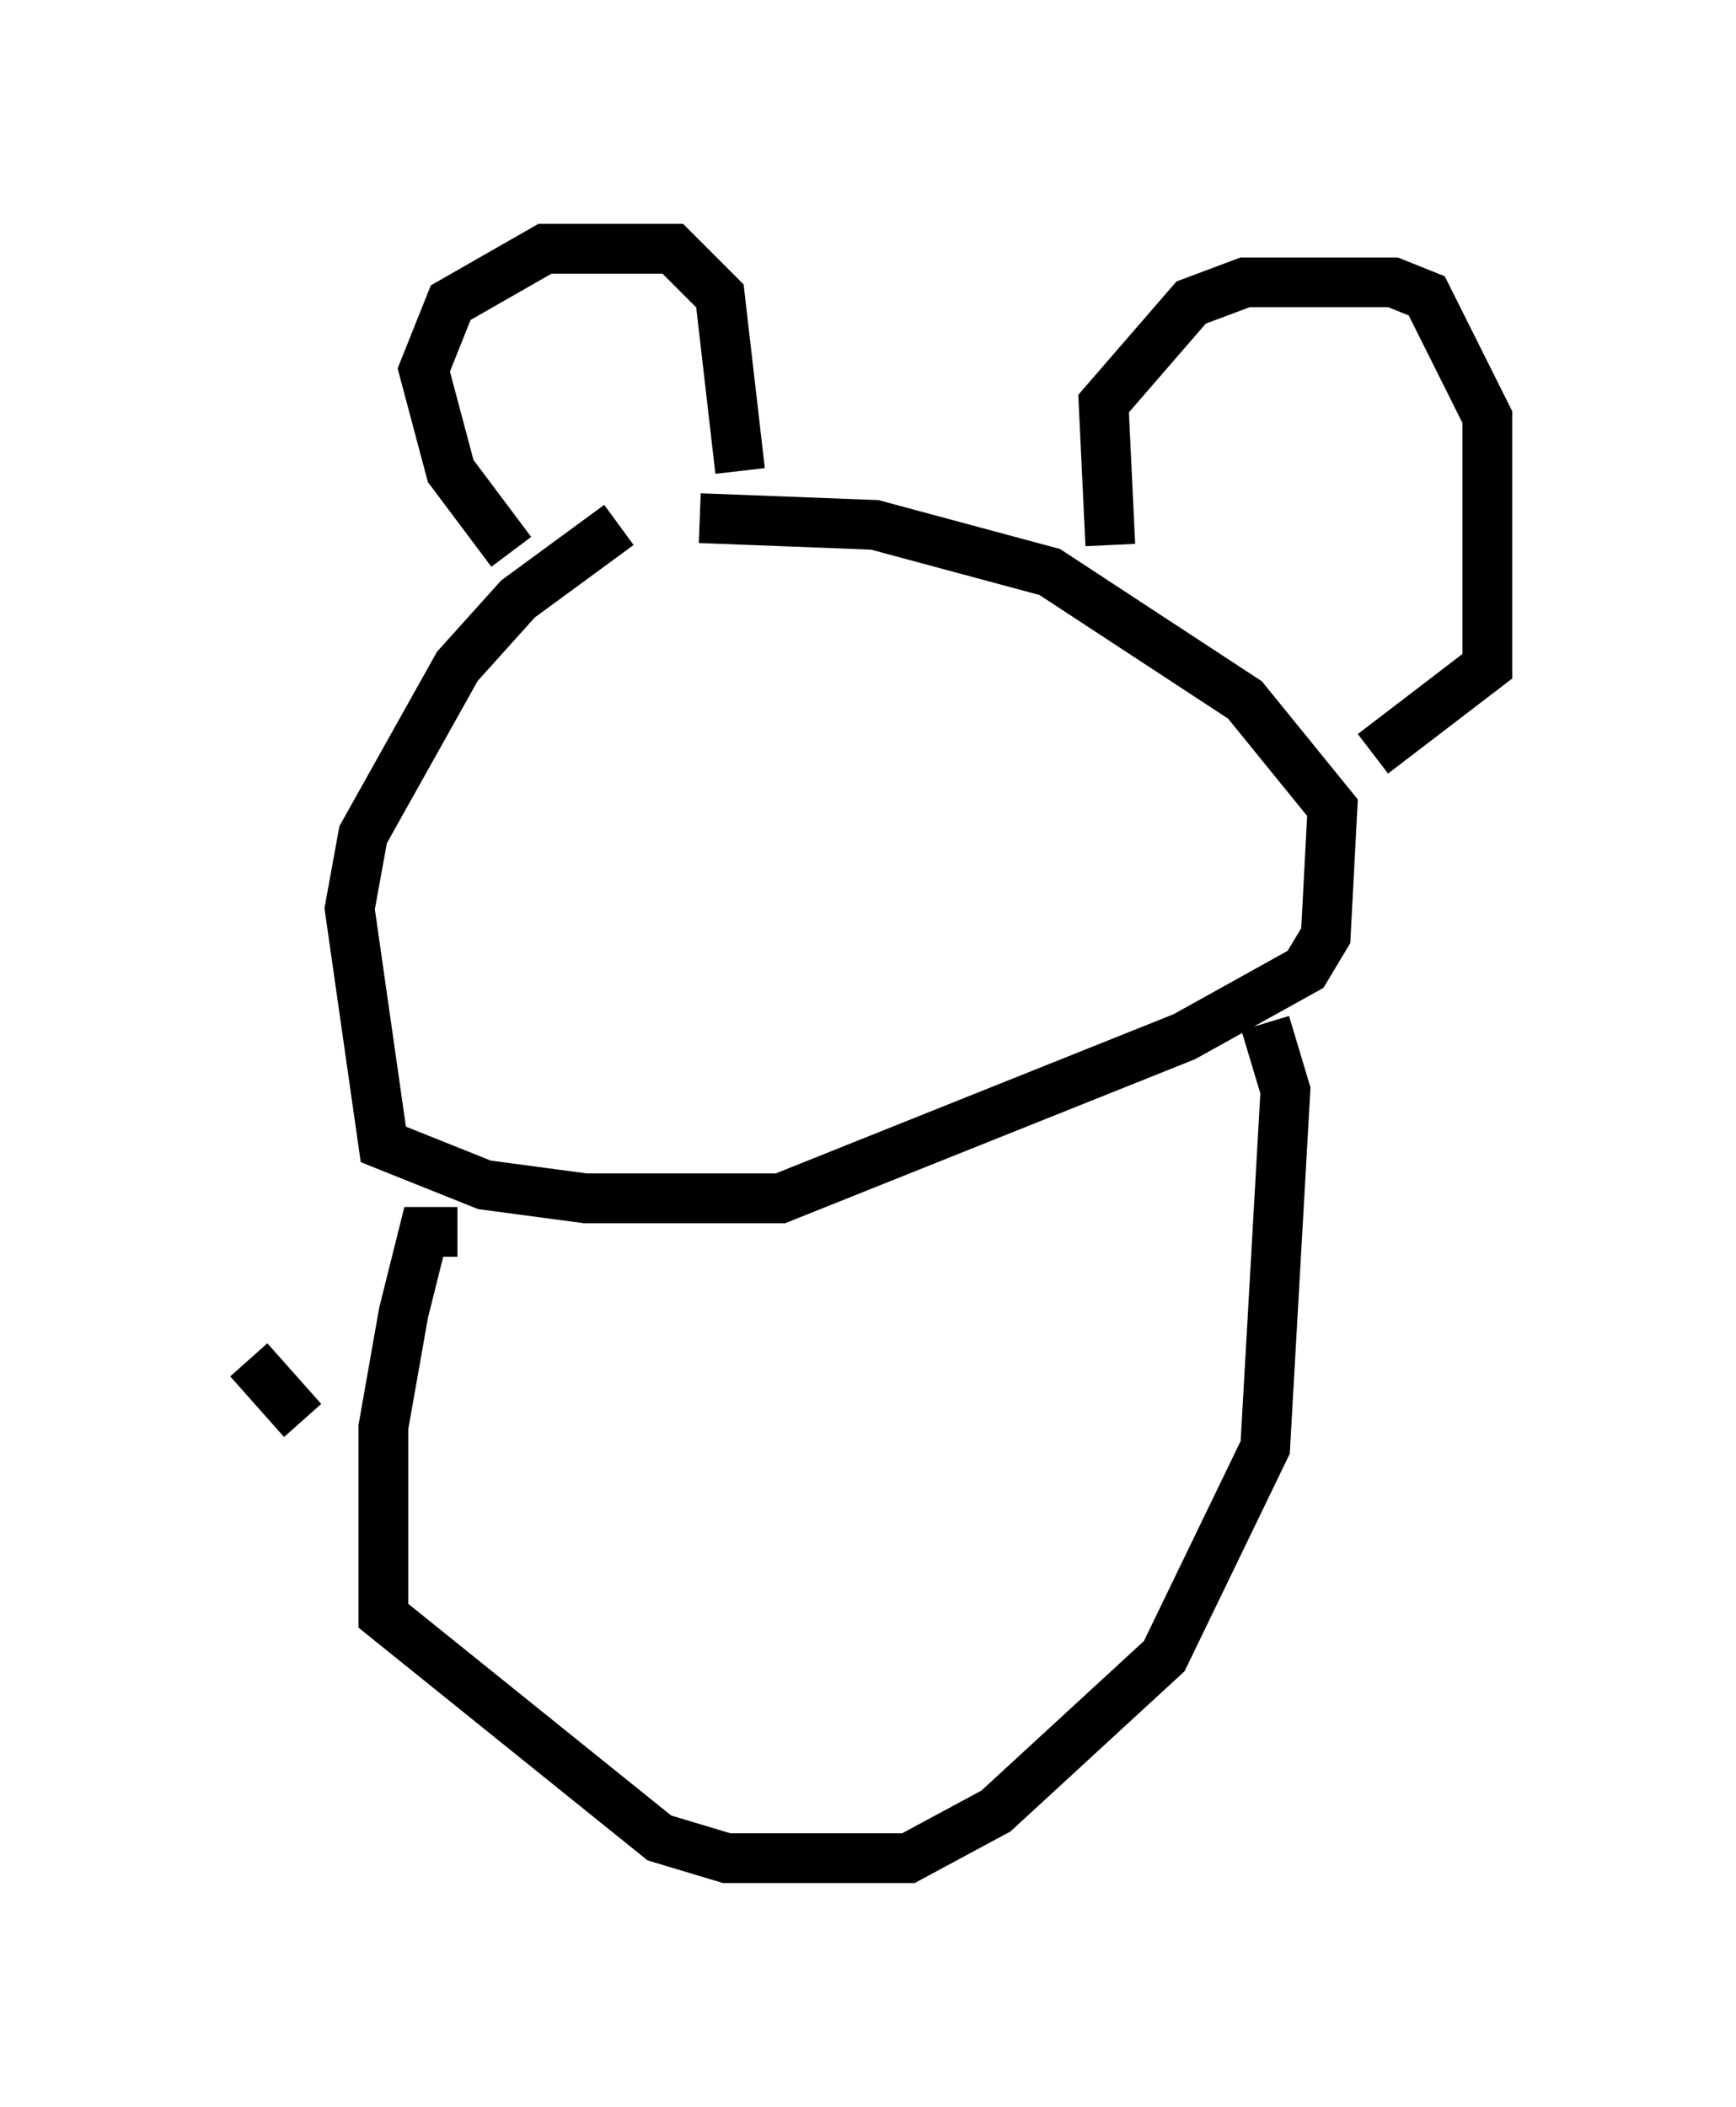 <?xml version="1.0" encoding="utf-8" ?>
<svg baseProfile="full" height="42.341" version="1.1" width="34.898" xmlns="http://www.w3.org/2000/svg" xmlns:ev="http://www.w3.org/2001/xml-events" xmlns:xlink="http://www.w3.org/1999/xlink"><defs /><rect fill="white" height="42.341" width="34.898" x="0" y="0" /><path d="M13.525, 10.548 m-1.083, 0.0 l-2.03, 1.488 -1.218, 1.353 l-1.894, 3.383 -0.271, 1.488 l0.677, 4.736 2.03, 0.812 l2.03, 0.271 3.924, 0.0 l8.119, -3.248 2.436, -1.353 l0.406, -0.677 0.135, -2.571 l-1.759, -2.165 -3.924, -2.571 l-3.518, -0.947 -3.518, -0.135 m-3.789, 0.677 l-1.218, -1.624 -0.541, -2.03 l0.541, -1.353 1.894, -1.083 l2.571, 0.0 0.947, 0.947 l0.406, 3.518 m7.442, 1.488 l-0.135, -2.842 1.759, -2.03 l1.083, -0.406 2.977, 0.0 l0.677, 0.271 1.218, 2.436 l0.0, 5.007 -2.3, 1.759 m-18.403, 9.607 l-0.677, 0.0 -0.406, 1.624 l-0.406, 2.3 0.0, 3.789 l5.548, 4.465 1.353, 0.406 l3.654, 0.0 1.759, -0.947 l3.383, -3.112 2.03, -4.195 l0.406, -7.172 -0.406, -1.353 m-19.35, 7.984 l-1.083, -1.218 " fill="none" stroke="black" stroke-width="1" /></svg>